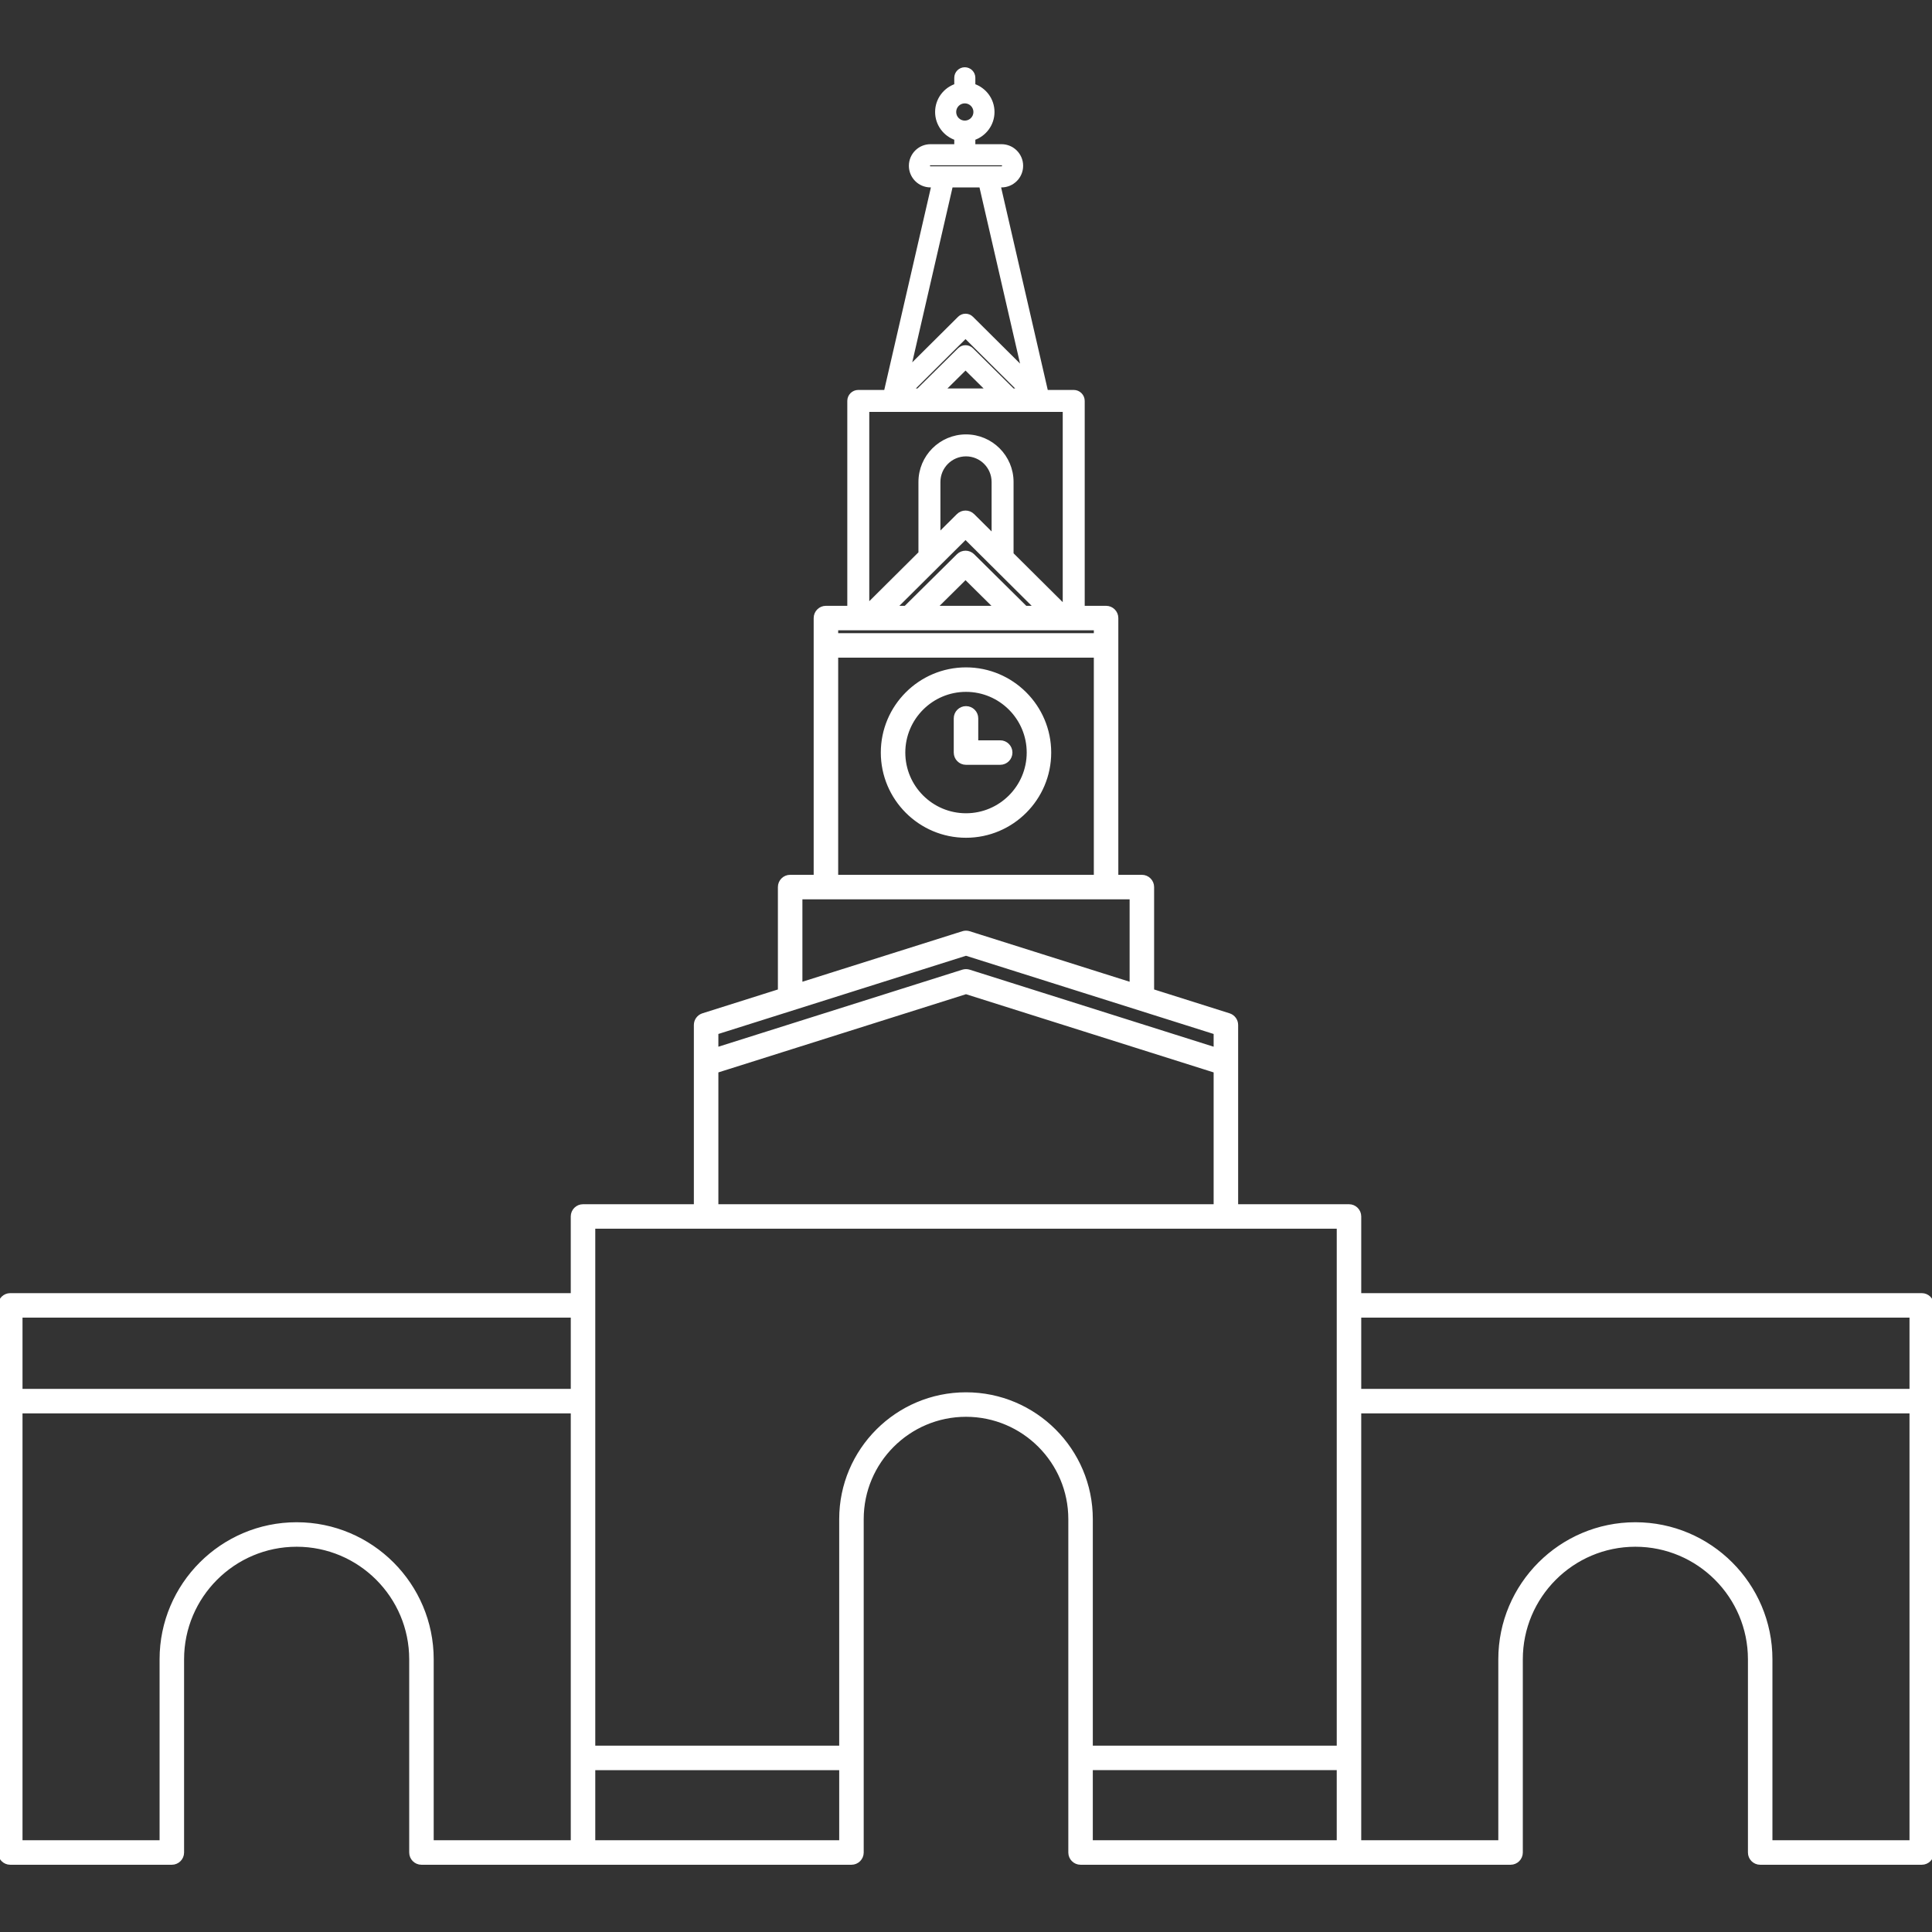 <!DOCTYPE svg PUBLIC "-//W3C//DTD SVG 1.1//EN" "http://www.w3.org/Graphics/SVG/1.1/DTD/svg11.dtd">
<!-- Uploaded to: SVG Repo, www.svgrepo.com, Transformed by: SVG Repo Mixer Tools -->
<svg fill="#ffffff" version="1.1" id="Capa_1" xmlns="http://www.w3.org/2000/svg" xmlns:xlink="http://www.w3.org/1999/xlink" width="800px" height="800px" viewBox="0 0 485.291 485.291" xml:space="preserve" stroke="#ffffff">
<rect x="0" y="0" width="485.291" height="485.291" fill="#333333" stroke="none"/>
<g id="SVGRepo_bgCarrier" stroke-width="0"/>
<g id="SVGRepo_tracerCarrier" stroke-linecap="round" stroke-linejoin="round"/>
<g id="SVGRepo_iconCarrier"> <g> <g> <path d="M482.719,325.317H341.424v-19.755c0-1.423-1.152-2.577-2.576-2.577h-28.344v-35.864v-9.658 c0-1.125-0.73-2.118-1.803-2.457l-19.305-6.098v-26.09c0-1.423-1.154-2.577-2.578-2.577h-6.41V155.25 c0-1.423-1.152-2.577-2.578-2.577h-5.865v-51.965c0-1.249-1.014-2.26-2.262-2.26h-6.92l-11.945-51.874h0.732 c2.715,0,4.928-2.21,4.928-4.928c0-2.717-2.213-4.928-4.928-4.928h-7.077v-1.973c2.786-0.908,4.812-3.529,4.812-6.616 c0-3.087-2.023-5.708-4.812-6.616v-1.974c0-1.186-0.962-2.147-2.148-2.147s-2.147,0.961-2.147,2.147v1.973 c-2.789,0.908-4.812,3.529-4.812,6.616s2.023,5.709,4.812,6.617v1.973h-6.473c-2.717,0-4.928,2.211-4.928,4.928 c0,2.718,2.21,4.928,4.928,4.928h0.734l-11.907,51.697l-0.178,0.177h-6.784c-1.248,0-2.26,1.011-2.26,2.26v51.965h-5.868 c-1.423,0-2.577,1.154-2.577,2.577v64.991h-6.411c-1.423,0-2.577,1.154-2.577,2.577v26.09l-19.306,6.098 c-1.072,0.339-1.801,1.332-1.801,2.457v9.658v35.864h-28.344c-1.423,0-2.577,1.154-2.577,2.577v19.755H2.577 c-1.423,0-2.577,1.153-2.577,2.576v137.429c0,1.424,1.154,2.577,2.577,2.577h40.584c1.423,0,2.577-1.153,2.577-2.577v-48.528 c0-15.866,12.908-28.774,28.774-28.774c15.867,0,28.774,12.908,28.774,28.774v48.528c0,1.424,1.154,2.577,2.577,2.577h40.584 h67.426c1.423,0,2.577-1.153,2.577-2.577v-83.745c0-14.444,11.752-26.197,26.197-26.197s26.197,11.753,26.197,26.197v83.745 c0,1.424,1.152,2.577,2.578,2.577h67.424h40.586c1.422,0,2.576-1.153,2.576-2.577v-48.528c0-15.866,12.908-28.774,28.773-28.774 s28.773,12.908,28.773,28.774v48.528c0,1.424,1.152,2.577,2.576,2.577h40.586c1.422,0,2.574-1.153,2.574-2.577V327.893 C485.293,326.47,484.141,325.317,482.719,325.317z M242.345,25.464c1.469,0,2.664,1.195,2.664,2.664 c0,1.47-1.194,2.665-2.664,2.665c-1.47,0-2.665-1.195-2.665-2.665C239.68,26.659,240.876,25.464,242.345,25.464z M480.141,330.47 v18.896H341.424V330.47H480.141z M249.575,134.694l-5.232-5.201c-1.005-1-2.629-0.999-3.634,0l-4.989,4.959V121.06 c0-3.82,3.107-6.928,6.927-6.928c3.819,0,6.928,3.108,6.928,6.928V134.694z M242.526,134.953l17.826,17.72h-2.771l-13.24-13.101 c-1.006-0.995-2.623-0.994-3.625,0l-13.236,13.101h-2.776L242.526,134.953z M234.803,152.673l7.723-7.644l7.726,7.644H234.803z M236.771,98.073l5.755-5.696l5.755,5.696H236.771z M254.389,98.073l-10.354-10.244c-0.838-0.828-2.184-0.828-3.021,0 l-10.348,10.243h-1.823l13.682-13.601l13.682,13.601L254.389,98.073L254.389,98.073z M233.092,41.645 c0-0.35,0.284-0.633,0.633-0.633h17.845c0.35,0,0.631,0.284,0.631,0.633s-0.281,0.633-0.631,0.633h-3.432h-5.35h-0.286h-5.346 h-3.433C233.376,42.279,233.092,41.995,233.092,41.645z M238.866,46.574h3.637h0.286h3.641l10.668,46.329l-13.059-12.981 c-0.838-0.833-2.19-0.833-3.028,0L228.267,92.59L238.866,46.574z M267.443,102.967v49.49l-13.35-13.27v-18.126 c0-6.312-5.136-11.447-11.447-11.447c-6.312,0-11.447,5.135-11.447,11.447v17.884l-13.35,13.271v-49.249H267.443z M218.454,157.827H266.6h8.656v1.717H210.04v-1.717H218.454z M210.039,164.698h65.215v55.543h-65.215V164.698z M201.052,225.394 h6.411h70.367h6.412v21.886l-40.819-12.89c-0.504-0.16-1.046-0.16-1.551,0l-40.819,12.89v-21.886H201.052z M242.647,239.55 l62.701,19.8v4.253l-61.926-19.557c-0.504-0.158-1.046-0.158-1.551,0l-61.926,19.557v-4.253L242.647,239.55z M179.946,269.007 l62.701-19.801l62.701,19.801v33.979H179.946V269.007z M143.871,330.47v18.896H5.154V330.47H143.871z M74.512,382.866 c-18.708,0-33.927,15.22-33.927,33.928v45.951H5.154V354.52h138.717v108.225H108.44v-45.951 C108.44,398.084,93.22,382.866,74.512,382.866z M149.024,462.745v-18.607h62.272v18.607H149.024z M242.647,350.226 c-17.287,0-31.351,14.062-31.351,31.351v57.405h-62.272V327.893v-19.755h28.345h130.557h28.346v19.755v111.089h-62.273v-57.405 C273.998,364.29,259.934,350.226,242.647,350.226z M273.998,444.136h62.271v18.608h-62.271V444.136z M444.709,462.745v-45.951 c0-18.708-15.219-33.928-33.928-33.928c-18.707,0-33.928,15.22-33.928,33.928v45.951h-35.43V354.52h138.717v108.225H444.709z"/> <path d="M242.647,168.134c-11.524,0-20.9,9.375-20.9,20.9s9.375,20.9,20.9,20.9s20.9-9.375,20.9-20.9 C263.549,177.509,254.172,168.134,242.647,168.134z M242.647,204.78c-8.683,0-15.747-7.062-15.747-15.747 c0-8.683,7.064-15.747,15.747-15.747s15.748,7.064,15.748,15.747C258.395,197.717,251.33,204.78,242.647,204.78z"/> <path d="M251.236,186.457h-6.012v-6.012c0-1.423-1.154-2.577-2.578-2.577c-1.423,0-2.577,1.154-2.577,2.577v8.588 c0,1.423,1.154,2.577,2.577,2.577h8.589c1.424,0,2.576-1.153,2.576-2.577C253.812,187.611,252.66,186.457,251.236,186.457z"/> </g> </g> </g>
</svg>
